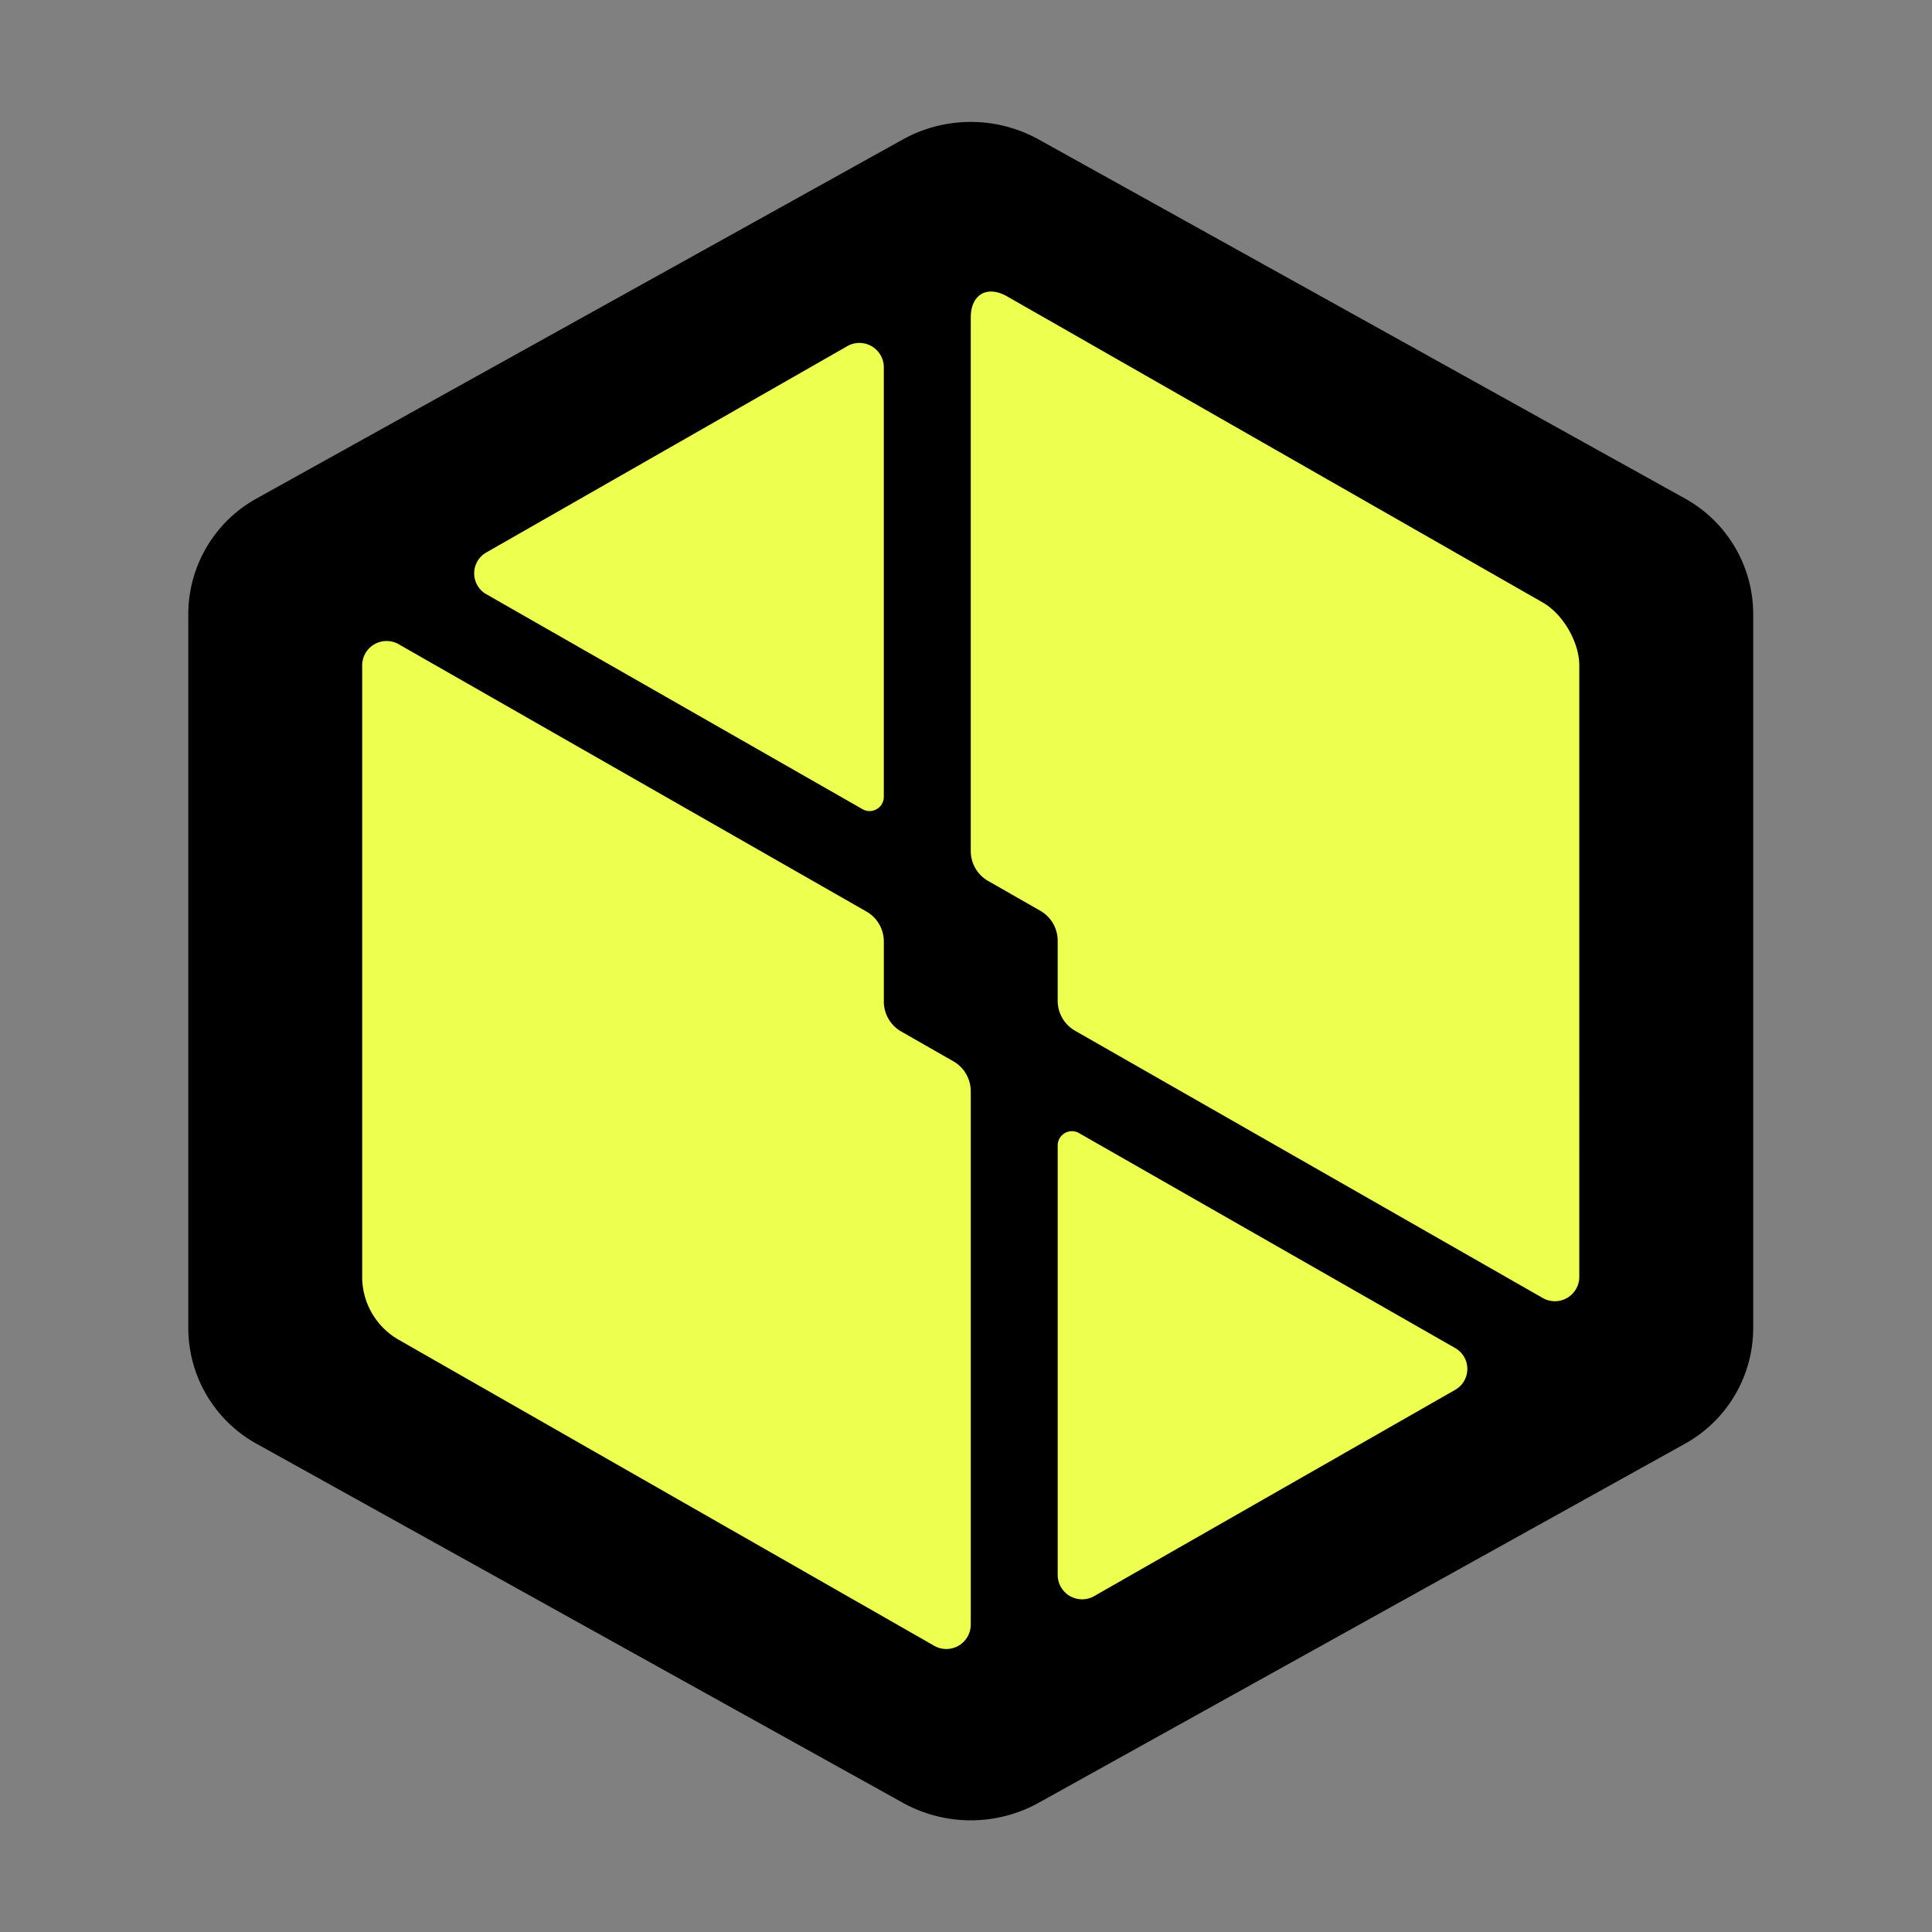 <?xml version="1.0" encoding="UTF-8" standalone="no"?>
<!-- Created with Inkscape (http://www.inkscape.org/) -->

<svg
   width="100mm"
   height="100mm"
   viewBox="0 0 100 100"
   version="1.1"
   id="svg1"
   xmlns="http://www.w3.org/2000/svg"
   xmlns:svg="http://www.w3.org/2000/svg">
  <rect x="0" y="0" width="100" height="100" fill="#808080" stroke="none"/>
  <defs
     id="defs1" />
  <g
     id="layer1">
    <path
       style="display:inline;fill:#000000;fill-opacity:1;stroke-width:4.865"
       d="m 5,29.48 v 41.04 a 7.614,7.614 59.527 0 0 3.916,6.656 L 46.084,97.824 a 8.064,8.064 0 0 0 7.832,0 L 91.084,77.176 A 7.614,7.614 120.473 0 0 95,70.52 V 29.48 A 7.614,7.614 59.527 0 0 91.084,22.824 L 53.916,2.176 a 8.064,8.064 0 0 0 -7.832,0 L 8.916,22.824 A 7.614,7.614 120.473 0 0 5,29.48 Z"
       id="path1"
       transform="matrix(0.9,0,0,0.9,5.246,5.265)" />
    <path
       id="path11"
       style="fill:#edff4f;fill-opacity:1;stroke-width:0.265"
       d="m 50,12.419 v 30.673 a 1.984,1.984 59.872 0 0 0.999,1.722 l 3.001,1.715 a 1.984,1.984 59.872 0 1 0.999,1.722 v 3.455 a 1.984,1.984 59.872 0 0 0.999,1.722 l 26.9,15.372 a 1.404,1.404 149.873 0 0 2.1,-1.219 l 4.55e-4,-35.162 c 1.7e-5,-1.336 -0.94,-2.956 -2.1,-3.618 C 72.633,22.935 62.367,17.065 52.1,11.2 c -1.16,-0.663 -2.1,-0.117 -2.1,1.219 z m -7.1,1.639 -20.762,11.865 a 1.382,1.382 89.999 0 0 3.8e-5,2.4 l 21.638,12.364 a 0.818,0.818 149.872 0 0 1.224,-0.71 V 15.276 a 1.404,1.404 30.127 0 0 -2.1,-1.219 z m -27.9,18.362 v 35.162 a 4.168,4.168 59.873 0 0 2.1,3.619 l 30.8,17.6 a 1.404,1.404 149.873 0 0 2.1,-1.219 l 0,-30.673 a 1.984,1.984 59.872 0 0 -0.999,-1.722 l -3.001,-1.715 a 1.984,1.984 59.872 0 1 -0.999,-1.722 l 0,-3.455 A 1.984,1.984 59.872 0 0 44,46.572 L 17.1,31.2 a 1.404,1.404 149.872 0 0 -2.1,1.219 z m 40,27.605 v 24.7 a 1.404,1.404 30.128 0 0 2.1,1.219 L 77.863,74.079 a 1.382,1.382 90 0 0 0,-2.4 L 56.224,59.314 a 0.818,0.818 149.872 0 0 -1.224,0.71 z"
       transform="matrix(0.9,0,0,0.9,5.246,5.265)" />
  </g>
</svg>
